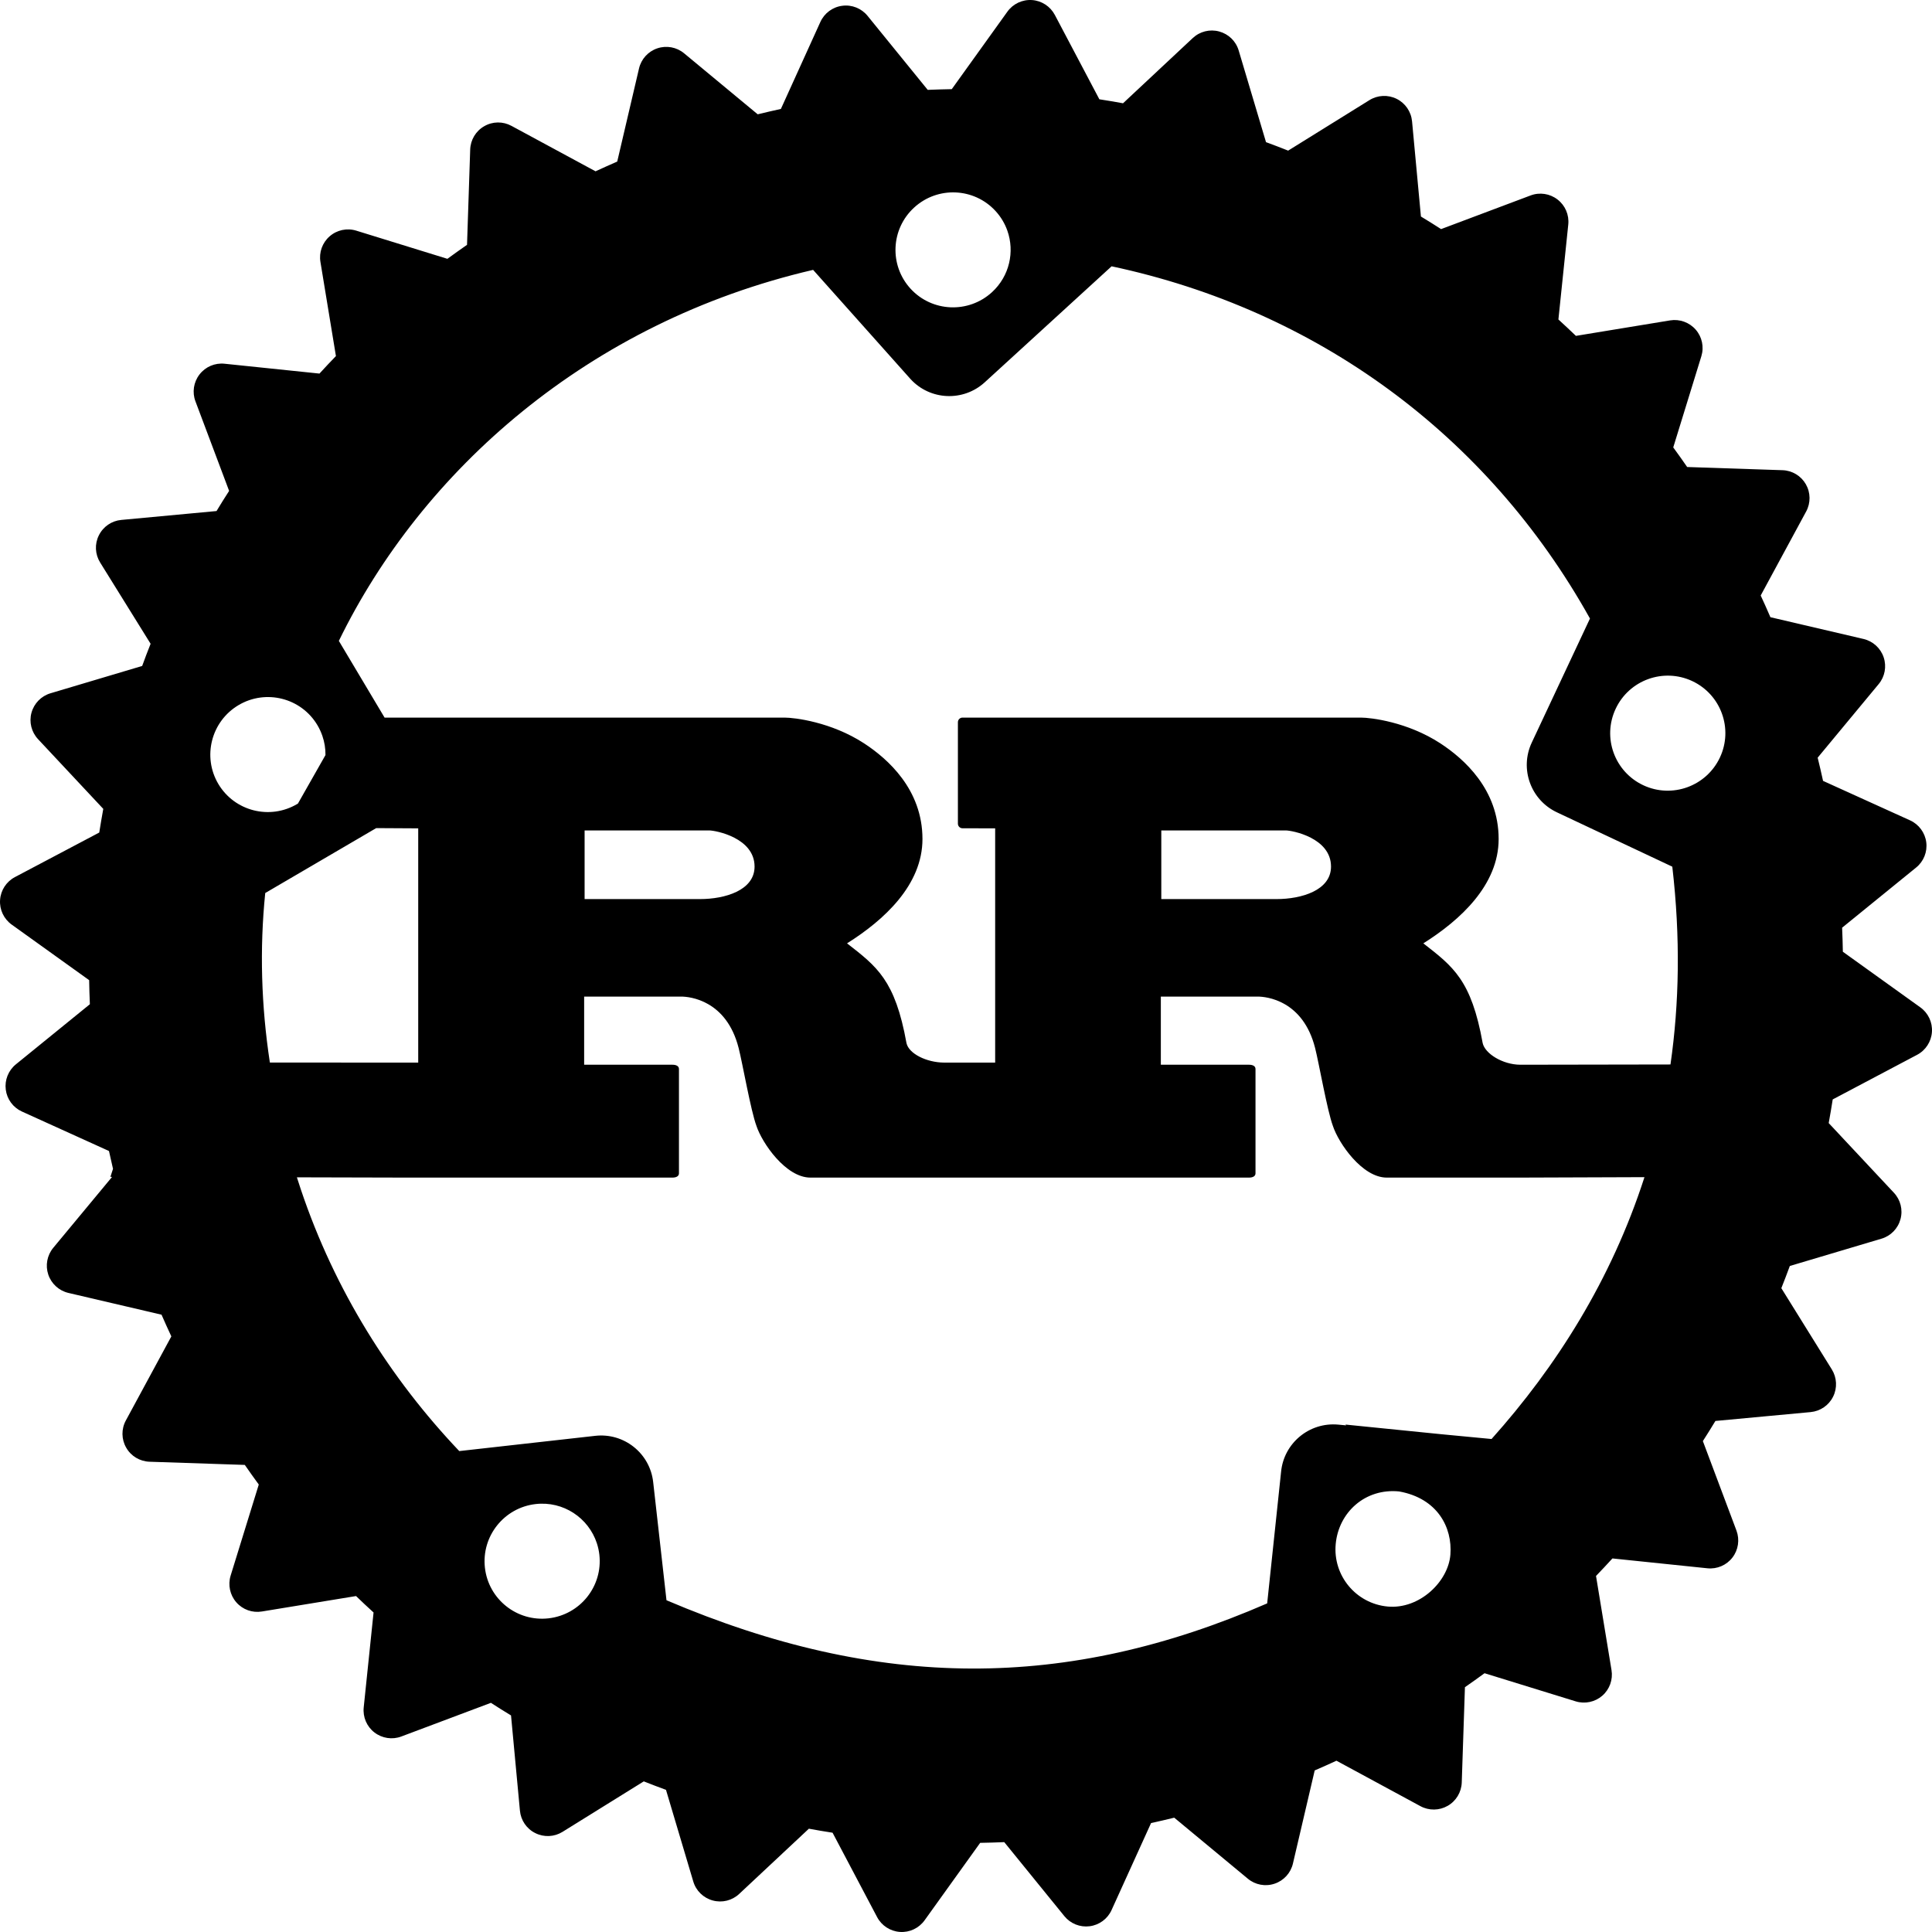 <?xml version="1.0" encoding="UTF-8"?>
<svg width="105px" height="105px" viewBox="0 0 105 105" version="1.1" xmlns="http://www.w3.org/2000/svg" xmlns:xlink="http://www.w3.org/1999/xlink">
    <!-- Generator: Sketch 56.2 (81672) - https://sketch.com -->
    <title>logo_rr</title>
    <desc>Created with Sketch.</desc>
    <g id="logo_rr" stroke="none" stroke-width="1" fill="none" fill-rule="evenodd">
        <path d="M6.093,63.96 L6,63.96 L6.142,63.525 C6.066,63.202 5.992,62.878 5.923,62.555 L1.193,60.41 C0.713,60.193 0.38,59.743 0.314,59.221 C0.246,58.697 0.455,58.176 0.863,57.845 L4.884,54.578 C4.865,54.142 4.853,53.705 4.845,53.269 L0.634,50.249 C0.207,49.942 -0.033,49.434 0.004,48.91 C0.038,48.385 0.345,47.914 0.811,47.668 L5.394,45.247 C5.461,44.817 5.537,44.388 5.613,43.961 L2.069,40.173 C1.709,39.788 1.572,39.246 1.71,38.738 C1.849,38.229 2.239,37.828 2.745,37.678 L7.727,36.193 C7.874,35.789 8.024,35.388 8.185,34.988 L5.443,30.572 C5.165,30.124 5.136,29.566 5.373,29.095 C5.607,28.621 6.066,28.306 6.59,28.257 L11.768,27.774 C11.991,27.406 12.217,27.04 12.452,26.679 L10.623,21.814 C10.436,21.324 10.52,20.768 10.843,20.351 C11.165,19.933 11.68,19.712 12.205,19.768 L17.362,20.303 C17.657,19.982 17.952,19.664 18.257,19.352 L17.415,14.236 C17.328,13.716 17.518,13.189 17.916,12.843 C18.312,12.497 18.86,12.38 19.364,12.536 L24.315,14.066 C24.667,13.81 25.022,13.555 25.382,13.306 L25.554,8.127 C25.572,7.6 25.86,7.119 26.319,6.858 C26.775,6.594 27.335,6.589 27.798,6.841 L32.366,9.31 C32.756,9.13 33.15,8.953 33.545,8.781 L34.729,3.722 C34.847,3.21 35.225,2.795 35.724,2.627 C36.224,2.459 36.774,2.56 37.178,2.896 L41.179,6.212 C41.599,6.11 42.02,6.013 42.44,5.92 L44.585,1.194 C44.804,0.713 45.254,0.379 45.777,0.314 C46.3,0.245 46.819,0.454 47.151,0.863 L50.419,4.884 C50.856,4.865 51.291,4.854 51.727,4.845 L54.748,0.636 C55.054,0.207 55.561,-0.032 56.088,0.003 C56.612,0.039 57.081,0.346 57.328,0.811 L59.748,5.396 C60.18,5.461 60.608,5.536 61.034,5.613 L64.823,2.069 C65.208,1.708 65.753,1.572 66.26,1.711 C66.769,1.849 67.17,2.237 67.32,2.744 L68.805,7.726 C69.208,7.874 69.61,8.026 70.008,8.186 L74.424,5.443 C74.872,5.165 75.431,5.137 75.904,5.372 C76.375,5.605 76.692,6.067 76.742,6.593 L77.224,11.767 C77.591,11.989 77.958,12.217 78.32,12.451 L83.185,10.622 C83.677,10.436 84.232,10.52 84.648,10.843 C85.067,11.165 85.286,11.678 85.232,12.202 L84.696,17.362 C85.016,17.656 85.335,17.952 85.648,18.254 L90.766,17.413 C91.284,17.328 91.812,17.518 92.158,17.915 C92.504,18.311 92.62,18.86 92.464,19.363 L90.937,24.316 C91.194,24.667 91.446,25.021 91.694,25.381 L96.874,25.554 C97.402,25.571 97.881,25.859 98.144,26.317 C98.405,26.774 98.412,27.333 98.162,27.796 L95.69,32.364 C95.871,32.754 96.048,33.148 96.218,33.544 L101.279,34.727 C101.791,34.847 102.205,35.224 102.373,35.723 C102.541,36.222 102.439,36.774 102.103,37.177 L98.786,41.178 C98.89,41.598 98.987,42.019 99.079,42.439 L103.809,44.585 C104.287,44.802 104.62,45.253 104.688,45.775 C104.755,46.298 104.548,46.817 104.137,47.149 L100.115,50.418 C100.135,50.854 100.147,51.29 100.155,51.725 L104.365,54.747 C104.794,55.054 105.034,55.562 104.996,56.088 C104.96,56.612 104.655,57.082 104.19,57.327 L99.604,59.751 C99.538,60.181 99.463,60.609 99.386,61.037 L102.931,64.825 C103.291,65.209 103.426,65.753 103.287,66.26 C103.15,66.769 102.759,67.171 102.254,67.32 L97.273,68.803 C97.125,69.207 96.971,69.61 96.812,70.01 L99.556,74.426 C99.833,74.875 99.86,75.433 99.626,75.904 C99.392,76.378 98.93,76.694 98.404,76.744 L93.229,77.226 C93.006,77.593 92.78,77.959 92.547,78.32 L94.374,83.186 C94.556,83.677 94.476,84.232 94.154,84.649 C93.834,85.066 93.319,85.287 92.794,85.233 L87.632,84.698 C87.34,85.017 87.044,85.336 86.74,85.65 L87.582,90.765 C87.668,91.285 87.479,91.812 87.082,92.158 C86.684,92.504 86.135,92.619 85.632,92.464 L80.681,90.936 C80.33,91.193 79.976,91.447 79.616,91.695 L79.443,96.875 C79.425,97.401 79.137,97.881 78.679,98.143 C78.222,98.405 77.663,98.412 77.199,98.162 L72.633,95.691 C72.243,95.872 71.847,96.048 71.451,96.219 L70.268,101.28 C70.148,101.792 69.773,102.206 69.272,102.374 C68.772,102.543 68.222,102.44 67.818,102.104 L63.817,98.787 C63.397,98.89 62.978,98.988 62.558,99.079 L60.411,103.808 C60.194,104.287 59.743,104.62 59.221,104.687 C58.698,104.755 58.178,104.546 57.846,104.138 L54.579,100.116 C54.142,100.135 53.705,100.147 53.27,100.155 L50.249,104.365 C49.941,104.793 49.435,105.033 48.91,104.996 C48.383,104.96 47.913,104.654 47.668,104.188 L45.248,99.604 C44.816,99.538 44.389,99.465 43.961,99.386 L40.174,102.93 C39.79,103.291 39.246,103.426 38.737,103.287 C38.227,103.149 37.825,102.757 37.678,102.254 L36.195,97.274 C35.788,97.126 35.388,96.972 34.988,96.814 L30.571,99.558 C30.123,99.836 29.567,99.861 29.095,99.626 C28.621,99.394 28.306,98.931 28.257,98.405 L27.773,93.23 C27.403,93.007 27.04,92.778 26.68,92.545 L21.813,94.374 C21.321,94.561 20.766,94.476 20.348,94.154 C19.932,93.834 19.713,93.319 19.767,92.794 L20.302,87.635 C19.98,87.342 19.663,87.046 19.35,86.742 L14.235,87.581 C13.714,87.667 13.187,87.479 12.842,87.081 C12.496,86.685 12.38,86.135 12.534,85.632 L14.064,80.681 C13.807,80.329 13.553,79.975 13.305,79.615 L8.127,79.442 C7.601,79.424 7.119,79.137 6.859,78.678 C6.595,78.222 6.588,77.662 6.84,77.199 L9.312,72.631 C9.129,72.242 8.953,71.847 8.779,71.451 L3.719,70.268 C3.209,70.149 2.792,69.772 2.624,69.272 C2.456,68.773 2.559,68.221 2.894,67.816 L6.093,63.96 Z M20.901,39 L22.729,39 L42.638,39 C43.173,39 45.172,39.234 46.962,40.4 C48.238,41.233 50.134,42.899 50.134,45.597 C50.134,48.096 48.051,50.003 46.035,51.269 C47.66,52.535 48.649,53.262 49.266,56.694 C49.395,57.265 50.351,57.742 51.305,57.75 L52.486,57.75 L54.085,57.75 L54.085,45.019 L52.309,45.015 C52.171,45.015 52.06,44.903 52.06,44.765 L52.06,39.25 C52.06,39.112 52.172,39 52.31,39 L54.085,39 L73.964,39 C74.498,39 76.494,39.234 78.281,40.4 C79.555,41.233 81.448,42.899 81.448,45.597 C81.448,48.096 79.368,50.003 77.355,51.269 C78.978,52.535 79.965,53.262 80.581,56.694 C80.71,57.265 81.665,57.858 82.617,57.866 L90.787,57.852 C91.265,54.53 91.333,50.95 90.886,47.102 L84.619,44.15 C83.193,43.482 82.578,41.786 83.247,40.36 L86.411,33.616 C80.824,23.592 71.52,16.838 60.413,14.473 L53.518,20.778 C52.355,21.841 50.551,21.762 49.488,20.604 L44.191,14.667 C31.958,17.512 22.923,25.588 18.416,34.831 L20.901,39 Z M20.446,45.006 L14.415,48.534 C14.106,51.564 14.195,54.653 14.667,57.747 L22.026,57.75 L22.729,57.75 L22.729,45.019 L20.446,45.006 Z M16.135,63.985 C16.206,64.209 16.279,64.433 16.354,64.656 C18.2,70.145 21.219,74.924 24.96,78.863 L32.344,78.035 C33.909,77.856 35.321,78.978 35.498,80.541 L36.222,86.97 C47.799,91.906 57.983,91.875 68.868,87.141 L69.623,79.998 C69.769,78.432 71.16,77.28 72.729,77.425 L73.162,77.466 L73.121,77.422 C77.665,77.888 79.846,78.096 81.063,78.207 C84.578,74.279 87.572,69.561 89.373,63.976 L82.617,64 L75.367,64 C74.032,64 72.747,62.126 72.44,61.192 C72.131,60.36 71.679,57.76 71.474,56.96 C70.817,54.362 68.824,54.162 68.351,54.162 L63.089,54.162 L63.089,57.866 L67.883,57.866 C68.069,57.866 68.234,57.93 68.234,58.097 L68.234,63.769 C68.234,63.935 68.069,64 67.883,64 L52.486,64 L44.044,64 C42.707,64 41.42,62.126 41.112,61.192 C40.802,60.36 40.35,57.76 40.144,56.96 C39.486,54.362 37.49,54.162 37.017,54.162 L31.747,54.162 L31.747,57.866 L36.548,57.866 C36.734,57.866 36.9,57.93 36.9,58.097 L36.9,63.769 C36.9,63.935 36.734,64 36.548,64 L22.026,64 L16.135,63.985 Z M17.689,41.036 C17.693,40.684 17.637,40.33 17.518,39.987 C17.449,39.791 17.362,39.599 17.252,39.413 C16.372,37.929 14.449,37.441 12.964,38.322 C11.478,39.204 10.987,41.125 11.867,42.608 C12.75,44.091 14.668,44.576 16.156,43.694 C16.168,43.687 16.18,43.68 16.192,43.672 L17.689,41.036 Z M93.582,38.78 C93.31,38.028 92.75,37.381 91.968,37.014 C90.402,36.284 88.54,36.958 87.807,38.523 C87.072,40.086 87.747,41.945 89.313,42.678 C90.877,43.408 92.739,42.733 93.474,41.168 C93.841,40.387 93.855,39.532 93.582,38.78 Z M76.042,81.057 C74.193,80.871 72.753,82.194 72.593,83.912 C72.432,85.63 73.696,87.152 75.418,87.312 C77.139,87.471 78.713,85.961 78.826,84.489 C78.939,83.018 78.131,81.434 76.042,81.057 Z M54.105,11.468 C52.939,10.196 50.958,10.111 49.684,11.278 C48.408,12.444 48.322,14.42 49.489,15.693 C50.655,16.963 52.634,17.048 53.91,15.882 C54.866,15.007 55.154,13.678 54.746,12.531 C54.61,12.148 54.397,11.786 54.105,11.468 Z M29.112,81.742 C27.396,81.938 26.16,83.488 26.354,85.201 C26.547,86.916 28.095,88.148 29.813,87.953 C31.533,87.755 32.767,86.209 32.574,84.494 C32.549,84.28 32.503,84.072 32.439,83.875 C31.987,82.493 30.615,81.571 29.112,81.742 Z M63.114,48.864 L69.38,48.863 C70.715,48.863 72.338,48.397 72.338,47.097 C72.338,45.531 70.222,45.132 69.873,45.132 L63.114,45.132 L63.114,48.864 Z M31.772,48.864 L38.047,48.863 C39.384,48.863 41.009,48.397 41.009,47.097 C41.009,45.531 38.89,45.132 38.541,45.132 L31.772,45.132 L31.772,48.864 Z" id="Combined-Shape" fill="#000000" fill-rule="nonzero"></path>
    </g>
</svg>